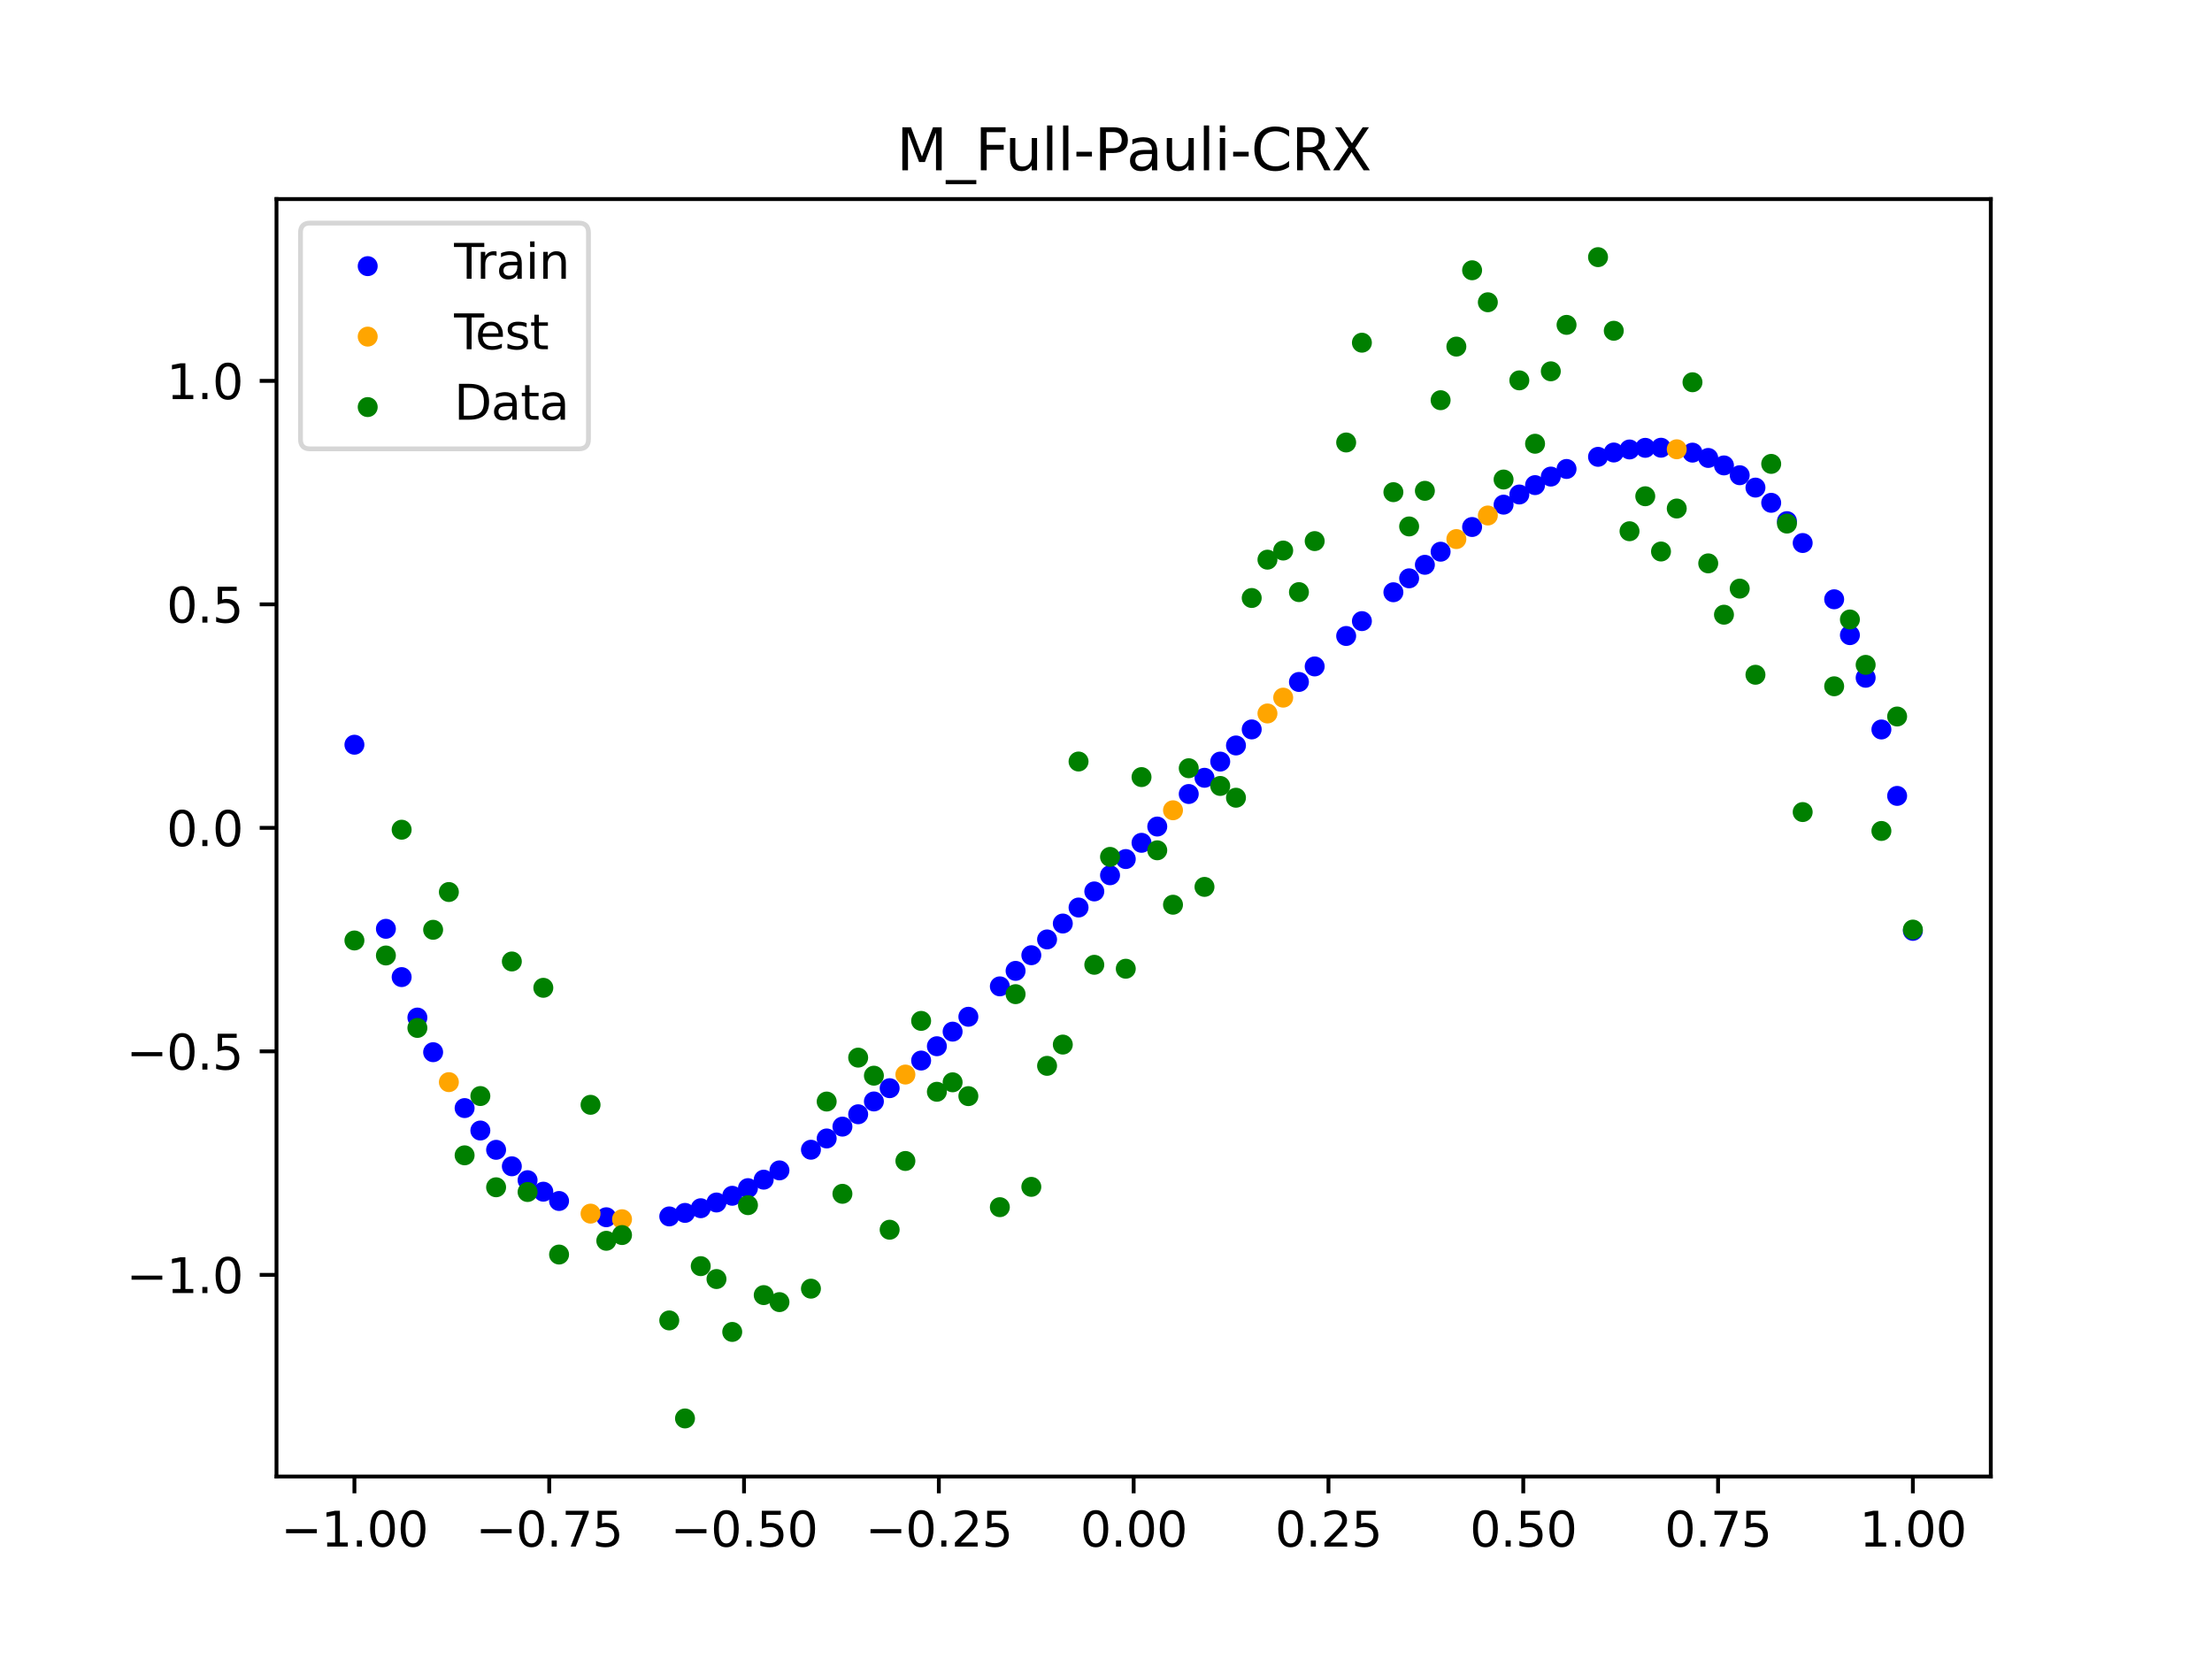 <?xml version="1.0" encoding="utf-8" standalone="no"?>
<!DOCTYPE svg PUBLIC "-//W3C//DTD SVG 1.1//EN"
  "http://www.w3.org/Graphics/SVG/1.1/DTD/svg11.dtd">
<svg xmlns:xlink="http://www.w3.org/1999/xlink" width="460.8pt" height="345.6pt" viewBox="0 0 460.8 345.6" xmlns="http://www.w3.org/2000/svg" version="1.1">
 <defs>
  <style type="text/css">*{stroke-linejoin: round; stroke-linecap: butt}</style>
 </defs>
 <g id="figure_1">
  <g id="patch_1">
   <path d="M 0 345.6 
L 460.8 345.6 
L 460.8 0 
L 0 0 
z
" style="fill: #ffffff"/>
  </g>
  <g id="axes_1">
   <g id="patch_2">
    <path d="M 57.6 307.584 
L 414.72 307.584 
L 414.72 41.472 
L 57.6 41.472 
z
" style="fill: #ffffff"/>
   </g>
   <g id="PathCollection_1">
    <defs>
     <path id="m93afb13aee" d="M 0 1.581 
C 0.419 1.581 0.822 1.415 1.118 1.118 
C 1.415 0.822 1.581 0.419 1.581 0 
C 1.581 -0.419 1.415 -0.822 1.118 -1.118 
C 0.822 -1.415 0.419 -1.581 0 -1.581 
C -0.419 -1.581 -0.822 -1.415 -1.118 -1.118 
C -1.415 -0.822 -1.581 -0.419 -1.581 0 
C -1.581 0.419 -1.415 0.822 -1.118 1.118 
C -0.822 1.415 -0.419 1.581 0 1.581 
z
" style="stroke: #0000ff"/>
    </defs>
    <g clip-path="url(#pd399d3d7f1)">
     <use xlink:href="#m93afb13aee" x="178.772" y="232.123" style="fill: #0000ff; stroke: #0000ff"/>
     <use xlink:href="#m93afb13aee" x="234.52" y="178.957" style="fill: #0000ff; stroke: #0000ff"/>
     <use xlink:href="#m93afb13aee" x="142.699" y="252.669" style="fill: #0000ff; stroke: #0000ff"/>
     <use xlink:href="#m93afb13aee" x="336.18" y="94.265" style="fill: #0000ff; stroke: #0000ff"/>
     <use xlink:href="#m93afb13aee" x="198.448" y="214.908" style="fill: #0000ff; stroke: #0000ff"/>
     <use xlink:href="#m93afb13aee" x="80.391" y="193.489" style="fill: #0000ff; stroke: #0000ff"/>
     <use xlink:href="#m93afb13aee" x="382.091" y="124.841" style="fill: #0000ff; stroke: #0000ff"/>
     <use xlink:href="#m93afb13aee" x="391.929" y="151.963" style="fill: #0000ff; stroke: #0000ff"/>
     <use xlink:href="#m93afb13aee" x="106.626" y="242.961" style="fill: #0000ff; stroke: #0000ff"/>
     <use xlink:href="#m93afb13aee" x="300.107" y="114.93" style="fill: #0000ff; stroke: #0000ff"/>
     <use xlink:href="#m93afb13aee" x="159.096" y="245.744" style="fill: #0000ff; stroke: #0000ff"/>
     <use xlink:href="#m93afb13aee" x="368.973" y="104.744" style="fill: #0000ff; stroke: #0000ff"/>
     <use xlink:href="#m93afb13aee" x="319.783" y="101.059" style="fill: #0000ff; stroke: #0000ff"/>
     <use xlink:href="#m93afb13aee" x="113.185" y="248.249" style="fill: #0000ff; stroke: #0000ff"/>
     <use xlink:href="#m93afb13aee" x="398.487" y="193.916" style="fill: #0000ff; stroke: #0000ff"/>
     <use xlink:href="#m93afb13aee" x="155.816" y="247.511" style="fill: #0000ff; stroke: #0000ff"/>
     <use xlink:href="#m93afb13aee" x="355.856" y="95.399" style="fill: #0000ff; stroke: #0000ff"/>
     <use xlink:href="#m93afb13aee" x="211.565" y="202.251" style="fill: #0000ff; stroke: #0000ff"/>
     <use xlink:href="#m93afb13aee" x="126.302" y="253.575" style="fill: #0000ff; stroke: #0000ff"/>
     <use xlink:href="#m93afb13aee" x="254.196" y="158.653" style="fill: #0000ff; stroke: #0000ff"/>
     <use xlink:href="#m93afb13aee" x="270.593" y="142.063" style="fill: #0000ff; stroke: #0000ff"/>
     <use xlink:href="#m93afb13aee" x="346.018" y="93.269" style="fill: #0000ff; stroke: #0000ff"/>
     <use xlink:href="#m93afb13aee" x="290.269" y="123.377" style="fill: #0000ff; stroke: #0000ff"/>
     <use xlink:href="#m93afb13aee" x="339.459" y="93.632" style="fill: #0000ff; stroke: #0000ff"/>
     <use xlink:href="#m93afb13aee" x="241.079" y="172.184" style="fill: #0000ff; stroke: #0000ff"/>
     <use xlink:href="#m93afb13aee" x="208.286" y="205.477" style="fill: #0000ff; stroke: #0000ff"/>
     <use xlink:href="#m93afb13aee" x="195.168" y="217.95" style="fill: #0000ff; stroke: #0000ff"/>
     <use xlink:href="#m93afb13aee" x="273.872" y="138.829" style="fill: #0000ff; stroke: #0000ff"/>
     <use xlink:href="#m93afb13aee" x="306.666" y="109.785" style="fill: #0000ff; stroke: #0000ff"/>
     <use xlink:href="#m93afb13aee" x="362.415" y="98.997" style="fill: #0000ff; stroke: #0000ff"/>
     <use xlink:href="#m93afb13aee" x="172.213" y="237.162" style="fill: #0000ff; stroke: #0000ff"/>
     <use xlink:href="#m93afb13aee" x="109.905" y="245.853" style="fill: #0000ff; stroke: #0000ff"/>
     <use xlink:href="#m93afb13aee" x="326.342" y="97.694" style="fill: #0000ff; stroke: #0000ff"/>
     <use xlink:href="#m93afb13aee" x="185.33" y="226.691" style="fill: #0000ff; stroke: #0000ff"/>
     <use xlink:href="#m93afb13aee" x="86.95" y="211.975" style="fill: #0000ff; stroke: #0000ff"/>
     <use xlink:href="#m93afb13aee" x="182.051" y="229.452" style="fill: #0000ff; stroke: #0000ff"/>
     <use xlink:href="#m93afb13aee" x="214.844" y="198.991" style="fill: #0000ff; stroke: #0000ff"/>
     <use xlink:href="#m93afb13aee" x="385.37" y="132.312" style="fill: #0000ff; stroke: #0000ff"/>
     <use xlink:href="#m93afb13aee" x="280.431" y="132.487" style="fill: #0000ff; stroke: #0000ff"/>
     <use xlink:href="#m93afb13aee" x="73.833" y="155.14" style="fill: #0000ff; stroke: #0000ff"/>
     <use xlink:href="#m93afb13aee" x="90.229" y="219.192" style="fill: #0000ff; stroke: #0000ff"/>
     <use xlink:href="#m93afb13aee" x="316.504" y="103.013" style="fill: #0000ff; stroke: #0000ff"/>
     <use xlink:href="#m93afb13aee" x="83.671" y="203.548" style="fill: #0000ff; stroke: #0000ff"/>
     <use xlink:href="#m93afb13aee" x="227.962" y="185.701" style="fill: #0000ff; stroke: #0000ff"/>
     <use xlink:href="#m93afb13aee" x="342.739" y="93.291" style="fill: #0000ff; stroke: #0000ff"/>
     <use xlink:href="#m93afb13aee" x="313.224" y="105.128" style="fill: #0000ff; stroke: #0000ff"/>
     <use xlink:href="#m93afb13aee" x="221.403" y="192.388" style="fill: #0000ff; stroke: #0000ff"/>
     <use xlink:href="#m93afb13aee" x="293.548" y="120.477" style="fill: #0000ff; stroke: #0000ff"/>
     <use xlink:href="#m93afb13aee" x="247.638" y="165.407" style="fill: #0000ff; stroke: #0000ff"/>
     <use xlink:href="#m93afb13aee" x="139.42" y="253.402" style="fill: #0000ff; stroke: #0000ff"/>
     <use xlink:href="#m93afb13aee" x="96.788" y="230.834" style="fill: #0000ff; stroke: #0000ff"/>
     <use xlink:href="#m93afb13aee" x="201.727" y="211.811" style="fill: #0000ff; stroke: #0000ff"/>
     <use xlink:href="#m93afb13aee" x="152.537" y="249.102" style="fill: #0000ff; stroke: #0000ff"/>
     <use xlink:href="#m93afb13aee" x="323.062" y="99.281" style="fill: #0000ff; stroke: #0000ff"/>
     <use xlink:href="#m93afb13aee" x="168.934" y="239.51" style="fill: #0000ff; stroke: #0000ff"/>
     <use xlink:href="#m93afb13aee" x="231.241" y="182.334" style="fill: #0000ff; stroke: #0000ff"/>
     <use xlink:href="#m93afb13aee" x="257.476" y="155.294" style="fill: #0000ff; stroke: #0000ff"/>
     <use xlink:href="#m93afb13aee" x="296.828" y="117.658" style="fill: #0000ff; stroke: #0000ff"/>
     <use xlink:href="#m93afb13aee" x="250.917" y="162.026" style="fill: #0000ff; stroke: #0000ff"/>
     <use xlink:href="#m93afb13aee" x="100.067" y="235.508" style="fill: #0000ff; stroke: #0000ff"/>
     <use xlink:href="#m93afb13aee" x="283.71" y="129.39" style="fill: #0000ff; stroke: #0000ff"/>
     <use xlink:href="#m93afb13aee" x="103.347" y="239.529" style="fill: #0000ff; stroke: #0000ff"/>
     <use xlink:href="#m93afb13aee" x="224.682" y="189.053" style="fill: #0000ff; stroke: #0000ff"/>
     <use xlink:href="#m93afb13aee" x="116.464" y="250.187" style="fill: #0000ff; stroke: #0000ff"/>
     <use xlink:href="#m93afb13aee" x="365.694" y="101.575" style="fill: #0000ff; stroke: #0000ff"/>
     <use xlink:href="#m93afb13aee" x="191.889" y="220.933" style="fill: #0000ff; stroke: #0000ff"/>
     <use xlink:href="#m93afb13aee" x="332.9" y="95.167" style="fill: #0000ff; stroke: #0000ff"/>
     <use xlink:href="#m93afb13aee" x="352.577" y="94.291" style="fill: #0000ff; stroke: #0000ff"/>
     <use xlink:href="#m93afb13aee" x="237.8" y="175.572" style="fill: #0000ff; stroke: #0000ff"/>
     <use xlink:href="#m93afb13aee" x="218.124" y="195.702" style="fill: #0000ff; stroke: #0000ff"/>
     <use xlink:href="#m93afb13aee" x="175.492" y="234.696" style="fill: #0000ff; stroke: #0000ff"/>
     <use xlink:href="#m93afb13aee" x="375.532" y="113.12" style="fill: #0000ff; stroke: #0000ff"/>
     <use xlink:href="#m93afb13aee" x="388.649" y="141.19" style="fill: #0000ff; stroke: #0000ff"/>
     <use xlink:href="#m93afb13aee" x="372.253" y="108.566" style="fill: #0000ff; stroke: #0000ff"/>
     <use xlink:href="#m93afb13aee" x="395.208" y="165.8" style="fill: #0000ff; stroke: #0000ff"/>
     <use xlink:href="#m93afb13aee" x="359.135" y="96.954" style="fill: #0000ff; stroke: #0000ff"/>
     <use xlink:href="#m93afb13aee" x="149.258" y="250.502" style="fill: #0000ff; stroke: #0000ff"/>
     <use xlink:href="#m93afb13aee" x="162.375" y="243.813" style="fill: #0000ff; stroke: #0000ff"/>
     <use xlink:href="#m93afb13aee" x="145.978" y="251.696" style="fill: #0000ff; stroke: #0000ff"/>
     <use xlink:href="#m93afb13aee" x="260.755" y="151.951" style="fill: #0000ff; stroke: #0000ff"/>
    </g>
   </g>
   <g id="PathCollection_2">
    <defs>
     <path id="m54f6dca47c" d="M 0 1.581 
C 0.419 1.581 0.822 1.415 1.118 1.118 
C 1.415 0.822 1.581 0.419 1.581 0 
C 1.581 -0.419 1.415 -0.822 1.118 -1.118 
C 0.822 -1.415 0.419 -1.581 0 -1.581 
C -0.419 -1.581 -0.822 -1.415 -1.118 -1.118 
C -1.415 -0.822 -1.581 -0.419 -1.581 0 
C -1.581 0.419 -1.415 0.822 -1.118 1.118 
C -0.822 1.415 -0.419 1.581 0 1.581 
z
" style="stroke: #ffa500"/>
    </defs>
    <g clip-path="url(#pd399d3d7f1)">
     <use xlink:href="#m54f6dca47c" x="303.386" y="112.302" style="fill: #ffa500; stroke: #ffa500"/>
     <use xlink:href="#m54f6dca47c" x="309.945" y="107.389" style="fill: #ffa500; stroke: #ffa500"/>
     <use xlink:href="#m54f6dca47c" x="349.297" y="93.592" style="fill: #ffa500; stroke: #ffa500"/>
     <use xlink:href="#m54f6dca47c" x="129.581" y="253.987" style="fill: #ffa500; stroke: #ffa500"/>
     <use xlink:href="#m54f6dca47c" x="264.034" y="148.629" style="fill: #ffa500; stroke: #ffa500"/>
     <use xlink:href="#m54f6dca47c" x="267.314" y="145.331" style="fill: #ffa500; stroke: #ffa500"/>
     <use xlink:href="#m54f6dca47c" x="123.023" y="252.821" style="fill: #ffa500; stroke: #ffa500"/>
     <use xlink:href="#m54f6dca47c" x="244.358" y="168.794" style="fill: #ffa500; stroke: #ffa500"/>
     <use xlink:href="#m54f6dca47c" x="188.61" y="223.849" style="fill: #ffa500; stroke: #ffa500"/>
     <use xlink:href="#m54f6dca47c" x="93.509" y="225.43" style="fill: #ffa500; stroke: #ffa500"/>
    </g>
   </g>
   <g id="PathCollection_3">
    <defs>
     <path id="mea6bd01968" d="M 0 1.581 
C 0.419 1.581 0.822 1.415 1.118 1.118 
C 1.415 0.822 1.581 0.419 1.581 0 
C 1.581 -0.419 1.415 -0.822 1.118 -1.118 
C 0.822 -1.415 0.419 -1.581 0 -1.581 
C -0.419 -1.581 -0.822 -1.415 -1.118 -1.118 
C -1.415 -0.822 -1.581 -0.419 -1.581 0 
C -1.581 0.419 -1.415 0.822 -1.118 1.118 
C -0.822 1.415 -0.419 1.581 0 1.581 
z
" style="stroke: #008000"/>
    </defs>
    <g clip-path="url(#pd399d3d7f1)">
     <use xlink:href="#mea6bd01968" x="178.772" y="220.323" style="fill: #008000; stroke: #008000"/>
     <use xlink:href="#mea6bd01968" x="234.52" y="201.804" style="fill: #008000; stroke: #008000"/>
     <use xlink:href="#mea6bd01968" x="142.699" y="295.488" style="fill: #008000; stroke: #008000"/>
     <use xlink:href="#mea6bd01968" x="336.18" y="68.903" style="fill: #008000; stroke: #008000"/>
     <use xlink:href="#mea6bd01968" x="198.448" y="225.464" style="fill: #008000; stroke: #008000"/>
     <use xlink:href="#mea6bd01968" x="80.391" y="199.045" style="fill: #008000; stroke: #008000"/>
     <use xlink:href="#mea6bd01968" x="382.091" y="142.966" style="fill: #008000; stroke: #008000"/>
     <use xlink:href="#mea6bd01968" x="391.929" y="173.105" style="fill: #008000; stroke: #008000"/>
     <use xlink:href="#mea6bd01968" x="106.626" y="200.292" style="fill: #008000; stroke: #008000"/>
     <use xlink:href="#mea6bd01968" x="300.107" y="83.37" style="fill: #008000; stroke: #008000"/>
     <use xlink:href="#mea6bd01968" x="159.096" y="269.794" style="fill: #008000; stroke: #008000"/>
     <use xlink:href="#mea6bd01968" x="368.973" y="96.637" style="fill: #008000; stroke: #008000"/>
     <use xlink:href="#mea6bd01968" x="319.783" y="92.44" style="fill: #008000; stroke: #008000"/>
     <use xlink:href="#mea6bd01968" x="113.185" y="205.778" style="fill: #008000; stroke: #008000"/>
     <use xlink:href="#mea6bd01968" x="398.487" y="193.648" style="fill: #008000; stroke: #008000"/>
     <use xlink:href="#mea6bd01968" x="155.816" y="251.055" style="fill: #008000; stroke: #008000"/>
     <use xlink:href="#mea6bd01968" x="355.856" y="117.359" style="fill: #008000; stroke: #008000"/>
     <use xlink:href="#mea6bd01968" x="211.565" y="207.101" style="fill: #008000; stroke: #008000"/>
     <use xlink:href="#mea6bd01968" x="126.302" y="258.48" style="fill: #008000; stroke: #008000"/>
     <use xlink:href="#mea6bd01968" x="254.196" y="163.728" style="fill: #008000; stroke: #008000"/>
     <use xlink:href="#mea6bd01968" x="270.593" y="123.348" style="fill: #008000; stroke: #008000"/>
     <use xlink:href="#mea6bd01968" x="346.018" y="114.889" style="fill: #008000; stroke: #008000"/>
     <use xlink:href="#mea6bd01968" x="290.269" y="102.528" style="fill: #008000; stroke: #008000"/>
     <use xlink:href="#mea6bd01968" x="339.459" y="110.666" style="fill: #008000; stroke: #008000"/>
     <use xlink:href="#mea6bd01968" x="241.079" y="177.133" style="fill: #008000; stroke: #008000"/>
     <use xlink:href="#mea6bd01968" x="208.286" y="251.477" style="fill: #008000; stroke: #008000"/>
     <use xlink:href="#mea6bd01968" x="195.168" y="227.437" style="fill: #008000; stroke: #008000"/>
     <use xlink:href="#mea6bd01968" x="273.872" y="112.721" style="fill: #008000; stroke: #008000"/>
     <use xlink:href="#mea6bd01968" x="306.666" y="56.303" style="fill: #008000; stroke: #008000"/>
     <use xlink:href="#mea6bd01968" x="362.415" y="122.619" style="fill: #008000; stroke: #008000"/>
     <use xlink:href="#mea6bd01968" x="172.213" y="229.472" style="fill: #008000; stroke: #008000"/>
     <use xlink:href="#mea6bd01968" x="109.905" y="248.318" style="fill: #008000; stroke: #008000"/>
     <use xlink:href="#mea6bd01968" x="326.342" y="67.676" style="fill: #008000; stroke: #008000"/>
     <use xlink:href="#mea6bd01968" x="185.33" y="256.174" style="fill: #008000; stroke: #008000"/>
     <use xlink:href="#mea6bd01968" x="86.95" y="214.136" style="fill: #008000; stroke: #008000"/>
     <use xlink:href="#mea6bd01968" x="182.051" y="224.084" style="fill: #008000; stroke: #008000"/>
     <use xlink:href="#mea6bd01968" x="214.844" y="247.244" style="fill: #008000; stroke: #008000"/>
     <use xlink:href="#mea6bd01968" x="385.37" y="129.05" style="fill: #008000; stroke: #008000"/>
     <use xlink:href="#mea6bd01968" x="280.431" y="92.177" style="fill: #008000; stroke: #008000"/>
     <use xlink:href="#mea6bd01968" x="73.833" y="195.919" style="fill: #008000; stroke: #008000"/>
     <use xlink:href="#mea6bd01968" x="90.229" y="193.694" style="fill: #008000; stroke: #008000"/>
     <use xlink:href="#mea6bd01968" x="316.504" y="79.238" style="fill: #008000; stroke: #008000"/>
     <use xlink:href="#mea6bd01968" x="83.671" y="172.844" style="fill: #008000; stroke: #008000"/>
     <use xlink:href="#mea6bd01968" x="227.962" y="200.985" style="fill: #008000; stroke: #008000"/>
     <use xlink:href="#mea6bd01968" x="342.739" y="103.379" style="fill: #008000; stroke: #008000"/>
     <use xlink:href="#mea6bd01968" x="313.224" y="99.894" style="fill: #008000; stroke: #008000"/>
     <use xlink:href="#mea6bd01968" x="221.403" y="217.604" style="fill: #008000; stroke: #008000"/>
     <use xlink:href="#mea6bd01968" x="293.548" y="109.667" style="fill: #008000; stroke: #008000"/>
     <use xlink:href="#mea6bd01968" x="247.638" y="160.036" style="fill: #008000; stroke: #008000"/>
     <use xlink:href="#mea6bd01968" x="139.42" y="275.069" style="fill: #008000; stroke: #008000"/>
     <use xlink:href="#mea6bd01968" x="96.788" y="240.675" style="fill: #008000; stroke: #008000"/>
     <use xlink:href="#mea6bd01968" x="201.727" y="228.344" style="fill: #008000; stroke: #008000"/>
     <use xlink:href="#mea6bd01968" x="152.537" y="277.466" style="fill: #008000; stroke: #008000"/>
     <use xlink:href="#mea6bd01968" x="323.062" y="77.352" style="fill: #008000; stroke: #008000"/>
     <use xlink:href="#mea6bd01968" x="168.934" y="268.453" style="fill: #008000; stroke: #008000"/>
     <use xlink:href="#mea6bd01968" x="231.241" y="178.506" style="fill: #008000; stroke: #008000"/>
     <use xlink:href="#mea6bd01968" x="257.476" y="166.181" style="fill: #008000; stroke: #008000"/>
     <use xlink:href="#mea6bd01968" x="296.828" y="102.245" style="fill: #008000; stroke: #008000"/>
     <use xlink:href="#mea6bd01968" x="250.917" y="184.756" style="fill: #008000; stroke: #008000"/>
     <use xlink:href="#mea6bd01968" x="100.067" y="228.327" style="fill: #008000; stroke: #008000"/>
     <use xlink:href="#mea6bd01968" x="283.71" y="71.389" style="fill: #008000; stroke: #008000"/>
     <use xlink:href="#mea6bd01968" x="103.347" y="247.332" style="fill: #008000; stroke: #008000"/>
     <use xlink:href="#mea6bd01968" x="224.682" y="158.638" style="fill: #008000; stroke: #008000"/>
     <use xlink:href="#mea6bd01968" x="116.464" y="261.345" style="fill: #008000; stroke: #008000"/>
     <use xlink:href="#mea6bd01968" x="365.694" y="140.566" style="fill: #008000; stroke: #008000"/>
     <use xlink:href="#mea6bd01968" x="191.889" y="212.67" style="fill: #008000; stroke: #008000"/>
     <use xlink:href="#mea6bd01968" x="332.9" y="53.568" style="fill: #008000; stroke: #008000"/>
     <use xlink:href="#mea6bd01968" x="352.577" y="79.631" style="fill: #008000; stroke: #008000"/>
     <use xlink:href="#mea6bd01968" x="237.8" y="161.882" style="fill: #008000; stroke: #008000"/>
     <use xlink:href="#mea6bd01968" x="218.124" y="222.035" style="fill: #008000; stroke: #008000"/>
     <use xlink:href="#mea6bd01968" x="175.492" y="248.692" style="fill: #008000; stroke: #008000"/>
     <use xlink:href="#mea6bd01968" x="375.532" y="169.168" style="fill: #008000; stroke: #008000"/>
     <use xlink:href="#mea6bd01968" x="388.649" y="138.503" style="fill: #008000; stroke: #008000"/>
     <use xlink:href="#mea6bd01968" x="372.253" y="109.071" style="fill: #008000; stroke: #008000"/>
     <use xlink:href="#mea6bd01968" x="395.208" y="149.26" style="fill: #008000; stroke: #008000"/>
     <use xlink:href="#mea6bd01968" x="359.135" y="128.053" style="fill: #008000; stroke: #008000"/>
     <use xlink:href="#mea6bd01968" x="149.258" y="266.448" style="fill: #008000; stroke: #008000"/>
     <use xlink:href="#mea6bd01968" x="162.375" y="271.254" style="fill: #008000; stroke: #008000"/>
     <use xlink:href="#mea6bd01968" x="145.978" y="263.762" style="fill: #008000; stroke: #008000"/>
     <use xlink:href="#mea6bd01968" x="260.755" y="124.573" style="fill: #008000; stroke: #008000"/>
    </g>
   </g>
   <g id="PathCollection_4">
    <g clip-path="url(#pd399d3d7f1)">
     <use xlink:href="#mea6bd01968" x="303.386" y="72.202" style="fill: #008000; stroke: #008000"/>
     <use xlink:href="#mea6bd01968" x="309.945" y="62.968" style="fill: #008000; stroke: #008000"/>
     <use xlink:href="#mea6bd01968" x="349.297" y="105.934" style="fill: #008000; stroke: #008000"/>
     <use xlink:href="#mea6bd01968" x="129.581" y="257.284" style="fill: #008000; stroke: #008000"/>
     <use xlink:href="#mea6bd01968" x="264.034" y="116.589" style="fill: #008000; stroke: #008000"/>
     <use xlink:href="#mea6bd01968" x="267.314" y="114.688" style="fill: #008000; stroke: #008000"/>
     <use xlink:href="#mea6bd01968" x="123.023" y="230.152" style="fill: #008000; stroke: #008000"/>
     <use xlink:href="#mea6bd01968" x="244.358" y="188.47" style="fill: #008000; stroke: #008000"/>
     <use xlink:href="#mea6bd01968" x="188.61" y="241.853" style="fill: #008000; stroke: #008000"/>
     <use xlink:href="#mea6bd01968" x="93.509" y="185.824" style="fill: #008000; stroke: #008000"/>
    </g>
   </g>
   <g id="matplotlib.axis_1">
    <g id="xtick_1">
     <g id="line2d_1">
      <defs>
       <path id="m9cdbbe64a0" d="M 0 0 
L 0 3.5 
" style="stroke: #000000; stroke-width: 0.8"/>
      </defs>
      <g>
       <use xlink:href="#m9cdbbe64a0" x="73.833" y="307.584" style="stroke: #000000; stroke-width: 0.8"/>
      </g>
     </g>
     <g id="text_1">
      <!-- −1.00 -->
      <g transform="translate(58.51 322.182) scale(0.1 -0.1)">
       <defs>
        <path id="DejaVuSans-2212" d="M 678 2272 
L 4684 2272 
L 4684 1741 
L 678 1741 
L 678 2272 
z
" transform="scale(0.016)"/>
        <path id="DejaVuSans-31" d="M 794 531 
L 1825 531 
L 1825 4091 
L 703 3866 
L 703 4441 
L 1819 4666 
L 2450 4666 
L 2450 531 
L 3481 531 
L 3481 0 
L 794 0 
L 794 531 
z
" transform="scale(0.016)"/>
        <path id="DejaVuSans-2e" d="M 684 794 
L 1344 794 
L 1344 0 
L 684 0 
L 684 794 
z
" transform="scale(0.016)"/>
        <path id="DejaVuSans-30" d="M 2034 4250 
Q 1547 4250 1301 3770 
Q 1056 3291 1056 2328 
Q 1056 1369 1301 889 
Q 1547 409 2034 409 
Q 2525 409 2770 889 
Q 3016 1369 3016 2328 
Q 3016 3291 2770 3770 
Q 2525 4250 2034 4250 
z
M 2034 4750 
Q 2819 4750 3233 4129 
Q 3647 3509 3647 2328 
Q 3647 1150 3233 529 
Q 2819 -91 2034 -91 
Q 1250 -91 836 529 
Q 422 1150 422 2328 
Q 422 3509 836 4129 
Q 1250 4750 2034 4750 
z
" transform="scale(0.016)"/>
       </defs>
       <use xlink:href="#DejaVuSans-2212"/>
       <use xlink:href="#DejaVuSans-31" x="83.789"/>
       <use xlink:href="#DejaVuSans-2e" x="147.412"/>
       <use xlink:href="#DejaVuSans-30" x="179.199"/>
       <use xlink:href="#DejaVuSans-30" x="242.822"/>
      </g>
     </g>
    </g>
    <g id="xtick_2">
     <g id="line2d_2">
      <g>
       <use xlink:href="#m9cdbbe64a0" x="114.415" y="307.584" style="stroke: #000000; stroke-width: 0.8"/>
      </g>
     </g>
     <g id="text_2">
      <!-- −0.75 -->
      <g transform="translate(99.092 322.182) scale(0.1 -0.1)">
       <defs>
        <path id="DejaVuSans-37" d="M 525 4666 
L 3525 4666 
L 3525 4397 
L 1831 0 
L 1172 0 
L 2766 4134 
L 525 4134 
L 525 4666 
z
" transform="scale(0.016)"/>
        <path id="DejaVuSans-35" d="M 691 4666 
L 3169 4666 
L 3169 4134 
L 1269 4134 
L 1269 2991 
Q 1406 3038 1543 3061 
Q 1681 3084 1819 3084 
Q 2600 3084 3056 2656 
Q 3513 2228 3513 1497 
Q 3513 744 3044 326 
Q 2575 -91 1722 -91 
Q 1428 -91 1123 -41 
Q 819 9 494 109 
L 494 744 
Q 775 591 1075 516 
Q 1375 441 1709 441 
Q 2250 441 2565 725 
Q 2881 1009 2881 1497 
Q 2881 1984 2565 2268 
Q 2250 2553 1709 2553 
Q 1456 2553 1204 2497 
Q 953 2441 691 2322 
L 691 4666 
z
" transform="scale(0.016)"/>
       </defs>
       <use xlink:href="#DejaVuSans-2212"/>
       <use xlink:href="#DejaVuSans-30" x="83.789"/>
       <use xlink:href="#DejaVuSans-2e" x="147.412"/>
       <use xlink:href="#DejaVuSans-37" x="179.199"/>
       <use xlink:href="#DejaVuSans-35" x="242.822"/>
      </g>
     </g>
    </g>
    <g id="xtick_3">
     <g id="line2d_3">
      <g>
       <use xlink:href="#m9cdbbe64a0" x="154.996" y="307.584" style="stroke: #000000; stroke-width: 0.8"/>
      </g>
     </g>
     <g id="text_3">
      <!-- −0.50 -->
      <g transform="translate(139.674 322.182) scale(0.1 -0.1)">
       <use xlink:href="#DejaVuSans-2212"/>
       <use xlink:href="#DejaVuSans-30" x="83.789"/>
       <use xlink:href="#DejaVuSans-2e" x="147.412"/>
       <use xlink:href="#DejaVuSans-35" x="179.199"/>
       <use xlink:href="#DejaVuSans-30" x="242.822"/>
      </g>
     </g>
    </g>
    <g id="xtick_4">
     <g id="line2d_4">
      <g>
       <use xlink:href="#m9cdbbe64a0" x="195.578" y="307.584" style="stroke: #000000; stroke-width: 0.8"/>
      </g>
     </g>
     <g id="text_4">
      <!-- −0.25 -->
      <g transform="translate(180.256 322.182) scale(0.1 -0.1)">
       <defs>
        <path id="DejaVuSans-32" d="M 1228 531 
L 3431 531 
L 3431 0 
L 469 0 
L 469 531 
Q 828 903 1448 1529 
Q 2069 2156 2228 2338 
Q 2531 2678 2651 2914 
Q 2772 3150 2772 3378 
Q 2772 3750 2511 3984 
Q 2250 4219 1831 4219 
Q 1534 4219 1204 4116 
Q 875 4013 500 3803 
L 500 4441 
Q 881 4594 1212 4672 
Q 1544 4750 1819 4750 
Q 2544 4750 2975 4387 
Q 3406 4025 3406 3419 
Q 3406 3131 3298 2873 
Q 3191 2616 2906 2266 
Q 2828 2175 2409 1742 
Q 1991 1309 1228 531 
z
" transform="scale(0.016)"/>
       </defs>
       <use xlink:href="#DejaVuSans-2212"/>
       <use xlink:href="#DejaVuSans-30" x="83.789"/>
       <use xlink:href="#DejaVuSans-2e" x="147.412"/>
       <use xlink:href="#DejaVuSans-32" x="179.199"/>
       <use xlink:href="#DejaVuSans-35" x="242.822"/>
      </g>
     </g>
    </g>
    <g id="xtick_5">
     <g id="line2d_5">
      <g>
       <use xlink:href="#m9cdbbe64a0" x="236.16" y="307.584" style="stroke: #000000; stroke-width: 0.8"/>
      </g>
     </g>
     <g id="text_5">
      <!-- 0.00 -->
      <g transform="translate(225.027 322.182) scale(0.1 -0.1)">
       <use xlink:href="#DejaVuSans-30"/>
       <use xlink:href="#DejaVuSans-2e" x="63.623"/>
       <use xlink:href="#DejaVuSans-30" x="95.41"/>
       <use xlink:href="#DejaVuSans-30" x="159.033"/>
      </g>
     </g>
    </g>
    <g id="xtick_6">
     <g id="line2d_6">
      <g>
       <use xlink:href="#m9cdbbe64a0" x="276.742" y="307.584" style="stroke: #000000; stroke-width: 0.8"/>
      </g>
     </g>
     <g id="text_6">
      <!-- 0.25 -->
      <g transform="translate(265.609 322.182) scale(0.1 -0.1)">
       <use xlink:href="#DejaVuSans-30"/>
       <use xlink:href="#DejaVuSans-2e" x="63.623"/>
       <use xlink:href="#DejaVuSans-32" x="95.41"/>
       <use xlink:href="#DejaVuSans-35" x="159.033"/>
      </g>
     </g>
    </g>
    <g id="xtick_7">
     <g id="line2d_7">
      <g>
       <use xlink:href="#m9cdbbe64a0" x="317.324" y="307.584" style="stroke: #000000; stroke-width: 0.8"/>
      </g>
     </g>
     <g id="text_7">
      <!-- 0.50 -->
      <g transform="translate(306.191 322.182) scale(0.1 -0.1)">
       <use xlink:href="#DejaVuSans-30"/>
       <use xlink:href="#DejaVuSans-2e" x="63.623"/>
       <use xlink:href="#DejaVuSans-35" x="95.41"/>
       <use xlink:href="#DejaVuSans-30" x="159.033"/>
      </g>
     </g>
    </g>
    <g id="xtick_8">
     <g id="line2d_8">
      <g>
       <use xlink:href="#m9cdbbe64a0" x="357.905" y="307.584" style="stroke: #000000; stroke-width: 0.8"/>
      </g>
     </g>
     <g id="text_8">
      <!-- 0.75 -->
      <g transform="translate(346.773 322.182) scale(0.1 -0.1)">
       <use xlink:href="#DejaVuSans-30"/>
       <use xlink:href="#DejaVuSans-2e" x="63.623"/>
       <use xlink:href="#DejaVuSans-37" x="95.41"/>
       <use xlink:href="#DejaVuSans-35" x="159.033"/>
      </g>
     </g>
    </g>
    <g id="xtick_9">
     <g id="line2d_9">
      <g>
       <use xlink:href="#m9cdbbe64a0" x="398.487" y="307.584" style="stroke: #000000; stroke-width: 0.8"/>
      </g>
     </g>
     <g id="text_9">
      <!-- 1.00 -->
      <g transform="translate(387.354 322.182) scale(0.1 -0.1)">
       <use xlink:href="#DejaVuSans-31"/>
       <use xlink:href="#DejaVuSans-2e" x="63.623"/>
       <use xlink:href="#DejaVuSans-30" x="95.41"/>
       <use xlink:href="#DejaVuSans-30" x="159.033"/>
      </g>
     </g>
    </g>
   </g>
   <g id="matplotlib.axis_2">
    <g id="ytick_1">
     <g id="line2d_10">
      <defs>
       <path id="mb38bfb3fe4" d="M 0 0 
L -3.5 0 
" style="stroke: #000000; stroke-width: 0.8"/>
      </defs>
      <g>
       <use xlink:href="#mb38bfb3fe4" x="57.6" y="265.57" style="stroke: #000000; stroke-width: 0.8"/>
      </g>
     </g>
     <g id="text_10">
      <!-- −1.0 -->
      <g transform="translate(26.317 269.37) scale(0.1 -0.1)">
       <use xlink:href="#DejaVuSans-2212"/>
       <use xlink:href="#DejaVuSans-31" x="83.789"/>
       <use xlink:href="#DejaVuSans-2e" x="147.412"/>
       <use xlink:href="#DejaVuSans-30" x="179.199"/>
      </g>
     </g>
    </g>
    <g id="ytick_2">
     <g id="line2d_11">
      <g>
       <use xlink:href="#mb38bfb3fe4" x="57.6" y="219.014" style="stroke: #000000; stroke-width: 0.8"/>
      </g>
     </g>
     <g id="text_11">
      <!-- −0.5 -->
      <g transform="translate(26.317 222.813) scale(0.1 -0.1)">
       <use xlink:href="#DejaVuSans-2212"/>
       <use xlink:href="#DejaVuSans-30" x="83.789"/>
       <use xlink:href="#DejaVuSans-2e" x="147.412"/>
       <use xlink:href="#DejaVuSans-35" x="179.199"/>
      </g>
     </g>
    </g>
    <g id="ytick_3">
     <g id="line2d_12">
      <g>
       <use xlink:href="#mb38bfb3fe4" x="57.6" y="172.457" style="stroke: #000000; stroke-width: 0.8"/>
      </g>
     </g>
     <g id="text_12">
      <!-- 0.0 -->
      <g transform="translate(34.697 176.256) scale(0.1 -0.1)">
       <use xlink:href="#DejaVuSans-30"/>
       <use xlink:href="#DejaVuSans-2e" x="63.623"/>
       <use xlink:href="#DejaVuSans-30" x="95.41"/>
      </g>
     </g>
    </g>
    <g id="ytick_4">
     <g id="line2d_13">
      <g>
       <use xlink:href="#mb38bfb3fe4" x="57.6" y="125.9" style="stroke: #000000; stroke-width: 0.8"/>
      </g>
     </g>
     <g id="text_13">
      <!-- 0.5 -->
      <g transform="translate(34.697 129.699) scale(0.1 -0.1)">
       <use xlink:href="#DejaVuSans-30"/>
       <use xlink:href="#DejaVuSans-2e" x="63.623"/>
       <use xlink:href="#DejaVuSans-35" x="95.41"/>
      </g>
     </g>
    </g>
    <g id="ytick_5">
     <g id="line2d_14">
      <g>
       <use xlink:href="#mb38bfb3fe4" x="57.6" y="79.343" style="stroke: #000000; stroke-width: 0.8"/>
      </g>
     </g>
     <g id="text_14">
      <!-- 1.0 -->
      <g transform="translate(34.697 83.143) scale(0.1 -0.1)">
       <use xlink:href="#DejaVuSans-31"/>
       <use xlink:href="#DejaVuSans-2e" x="63.623"/>
       <use xlink:href="#DejaVuSans-30" x="95.41"/>
      </g>
     </g>
    </g>
   </g>
   <g id="patch_3">
    <path d="M 57.6 307.584 
L 57.6 41.472 
" style="fill: none; stroke: #000000; stroke-width: 0.8; stroke-linejoin: miter; stroke-linecap: square"/>
   </g>
   <g id="patch_4">
    <path d="M 414.72 307.584 
L 414.72 41.472 
" style="fill: none; stroke: #000000; stroke-width: 0.8; stroke-linejoin: miter; stroke-linecap: square"/>
   </g>
   <g id="patch_5">
    <path d="M 57.6 307.584 
L 414.72 307.584 
" style="fill: none; stroke: #000000; stroke-width: 0.8; stroke-linejoin: miter; stroke-linecap: square"/>
   </g>
   <g id="patch_6">
    <path d="M 57.6 41.472 
L 414.72 41.472 
" style="fill: none; stroke: #000000; stroke-width: 0.8; stroke-linejoin: miter; stroke-linecap: square"/>
   </g>
   <g id="text_15">
    <!-- M_Full-Pauli-CRX -->
    <g transform="translate(186.767 35.472) scale(0.12 -0.12)">
     <defs>
      <path id="DejaVuSans-4d" d="M 628 4666 
L 1569 4666 
L 2759 1491 
L 3956 4666 
L 4897 4666 
L 4897 0 
L 4281 0 
L 4281 4097 
L 3078 897 
L 2444 897 
L 1241 4097 
L 1241 0 
L 628 0 
L 628 4666 
z
" transform="scale(0.016)"/>
      <path id="DejaVuSans-5f" d="M 3263 -1063 
L 3263 -1509 
L -63 -1509 
L -63 -1063 
L 3263 -1063 
z
" transform="scale(0.016)"/>
      <path id="DejaVuSans-46" d="M 628 4666 
L 3309 4666 
L 3309 4134 
L 1259 4134 
L 1259 2759 
L 3109 2759 
L 3109 2228 
L 1259 2228 
L 1259 0 
L 628 0 
L 628 4666 
z
" transform="scale(0.016)"/>
      <path id="DejaVuSans-75" d="M 544 1381 
L 544 3500 
L 1119 3500 
L 1119 1403 
Q 1119 906 1312 657 
Q 1506 409 1894 409 
Q 2359 409 2629 706 
Q 2900 1003 2900 1516 
L 2900 3500 
L 3475 3500 
L 3475 0 
L 2900 0 
L 2900 538 
Q 2691 219 2414 64 
Q 2138 -91 1772 -91 
Q 1169 -91 856 284 
Q 544 659 544 1381 
z
M 1991 3584 
L 1991 3584 
z
" transform="scale(0.016)"/>
      <path id="DejaVuSans-6c" d="M 603 4863 
L 1178 4863 
L 1178 0 
L 603 0 
L 603 4863 
z
" transform="scale(0.016)"/>
      <path id="DejaVuSans-2d" d="M 313 2009 
L 1997 2009 
L 1997 1497 
L 313 1497 
L 313 2009 
z
" transform="scale(0.016)"/>
      <path id="DejaVuSans-50" d="M 1259 4147 
L 1259 2394 
L 2053 2394 
Q 2494 2394 2734 2622 
Q 2975 2850 2975 3272 
Q 2975 3691 2734 3919 
Q 2494 4147 2053 4147 
L 1259 4147 
z
M 628 4666 
L 2053 4666 
Q 2838 4666 3239 4311 
Q 3641 3956 3641 3272 
Q 3641 2581 3239 2228 
Q 2838 1875 2053 1875 
L 1259 1875 
L 1259 0 
L 628 0 
L 628 4666 
z
" transform="scale(0.016)"/>
      <path id="DejaVuSans-61" d="M 2194 1759 
Q 1497 1759 1228 1600 
Q 959 1441 959 1056 
Q 959 750 1161 570 
Q 1363 391 1709 391 
Q 2188 391 2477 730 
Q 2766 1069 2766 1631 
L 2766 1759 
L 2194 1759 
z
M 3341 1997 
L 3341 0 
L 2766 0 
L 2766 531 
Q 2569 213 2275 61 
Q 1981 -91 1556 -91 
Q 1019 -91 701 211 
Q 384 513 384 1019 
Q 384 1609 779 1909 
Q 1175 2209 1959 2209 
L 2766 2209 
L 2766 2266 
Q 2766 2663 2505 2880 
Q 2244 3097 1772 3097 
Q 1472 3097 1187 3025 
Q 903 2953 641 2809 
L 641 3341 
Q 956 3463 1253 3523 
Q 1550 3584 1831 3584 
Q 2591 3584 2966 3190 
Q 3341 2797 3341 1997 
z
" transform="scale(0.016)"/>
      <path id="DejaVuSans-69" d="M 603 3500 
L 1178 3500 
L 1178 0 
L 603 0 
L 603 3500 
z
M 603 4863 
L 1178 4863 
L 1178 4134 
L 603 4134 
L 603 4863 
z
" transform="scale(0.016)"/>
      <path id="DejaVuSans-43" d="M 4122 4306 
L 4122 3641 
Q 3803 3938 3442 4084 
Q 3081 4231 2675 4231 
Q 1875 4231 1450 3742 
Q 1025 3253 1025 2328 
Q 1025 1406 1450 917 
Q 1875 428 2675 428 
Q 3081 428 3442 575 
Q 3803 722 4122 1019 
L 4122 359 
Q 3791 134 3420 21 
Q 3050 -91 2638 -91 
Q 1578 -91 968 557 
Q 359 1206 359 2328 
Q 359 3453 968 4101 
Q 1578 4750 2638 4750 
Q 3056 4750 3426 4639 
Q 3797 4528 4122 4306 
z
" transform="scale(0.016)"/>
      <path id="DejaVuSans-52" d="M 2841 2188 
Q 3044 2119 3236 1894 
Q 3428 1669 3622 1275 
L 4263 0 
L 3584 0 
L 2988 1197 
Q 2756 1666 2539 1819 
Q 2322 1972 1947 1972 
L 1259 1972 
L 1259 0 
L 628 0 
L 628 4666 
L 2053 4666 
Q 2853 4666 3247 4331 
Q 3641 3997 3641 3322 
Q 3641 2881 3436 2590 
Q 3231 2300 2841 2188 
z
M 1259 4147 
L 1259 2491 
L 2053 2491 
Q 2509 2491 2742 2702 
Q 2975 2913 2975 3322 
Q 2975 3731 2742 3939 
Q 2509 4147 2053 4147 
L 1259 4147 
z
" transform="scale(0.016)"/>
      <path id="DejaVuSans-58" d="M 403 4666 
L 1081 4666 
L 2241 2931 
L 3406 4666 
L 4084 4666 
L 2584 2425 
L 4184 0 
L 3506 0 
L 2194 1984 
L 872 0 
L 191 0 
L 1856 2491 
L 403 4666 
z
" transform="scale(0.016)"/>
     </defs>
     <use xlink:href="#DejaVuSans-4d"/>
     <use xlink:href="#DejaVuSans-5f" x="86.279"/>
     <use xlink:href="#DejaVuSans-46" x="136.279"/>
     <use xlink:href="#DejaVuSans-75" x="188.299"/>
     <use xlink:href="#DejaVuSans-6c" x="251.678"/>
     <use xlink:href="#DejaVuSans-6c" x="279.461"/>
     <use xlink:href="#DejaVuSans-2d" x="307.244"/>
     <use xlink:href="#DejaVuSans-50" x="343.328"/>
     <use xlink:href="#DejaVuSans-61" x="399.131"/>
     <use xlink:href="#DejaVuSans-75" x="460.41"/>
     <use xlink:href="#DejaVuSans-6c" x="523.789"/>
     <use xlink:href="#DejaVuSans-69" x="551.572"/>
     <use xlink:href="#DejaVuSans-2d" x="579.355"/>
     <use xlink:href="#DejaVuSans-43" x="615.439"/>
     <use xlink:href="#DejaVuSans-52" x="685.264"/>
     <use xlink:href="#DejaVuSans-58" x="754.746"/>
    </g>
   </g>
   <g id="legend_1">
    <g id="patch_7">
     <path d="M 64.6 93.506 
L 120.588 93.506 
Q 122.588 93.506 122.588 91.506 
L 122.588 48.472 
Q 122.588 46.472 120.588 46.472 
L 64.6 46.472 
Q 62.6 46.472 62.6 48.472 
L 62.6 91.506 
Q 62.6 93.506 64.6 93.506 
z
" style="fill: #ffffff; opacity: 0.8; stroke: #cccccc; stroke-linejoin: miter"/>
    </g>
    <g id="PathCollection_5">
     <g>
      <use xlink:href="#m93afb13aee" x="76.6" y="55.445" style="fill: #0000ff; stroke: #0000ff"/>
     </g>
    </g>
    <g id="text_16">
     <!-- Train -->
     <g transform="translate(94.6 58.07) scale(0.1 -0.1)">
      <defs>
       <path id="DejaVuSans-54" d="M -19 4666 
L 3928 4666 
L 3928 4134 
L 2272 4134 
L 2272 0 
L 1638 0 
L 1638 4134 
L -19 4134 
L -19 4666 
z
" transform="scale(0.016)"/>
       <path id="DejaVuSans-72" d="M 2631 2963 
Q 2534 3019 2420 3045 
Q 2306 3072 2169 3072 
Q 1681 3072 1420 2755 
Q 1159 2438 1159 1844 
L 1159 0 
L 581 0 
L 581 3500 
L 1159 3500 
L 1159 2956 
Q 1341 3275 1631 3429 
Q 1922 3584 2338 3584 
Q 2397 3584 2469 3576 
Q 2541 3569 2628 3553 
L 2631 2963 
z
" transform="scale(0.016)"/>
       <path id="DejaVuSans-6e" d="M 3513 2113 
L 3513 0 
L 2938 0 
L 2938 2094 
Q 2938 2591 2744 2837 
Q 2550 3084 2163 3084 
Q 1697 3084 1428 2787 
Q 1159 2491 1159 1978 
L 1159 0 
L 581 0 
L 581 3500 
L 1159 3500 
L 1159 2956 
Q 1366 3272 1645 3428 
Q 1925 3584 2291 3584 
Q 2894 3584 3203 3211 
Q 3513 2838 3513 2113 
z
" transform="scale(0.016)"/>
      </defs>
      <use xlink:href="#DejaVuSans-54"/>
      <use xlink:href="#DejaVuSans-72" x="46.334"/>
      <use xlink:href="#DejaVuSans-61" x="87.447"/>
      <use xlink:href="#DejaVuSans-69" x="148.727"/>
      <use xlink:href="#DejaVuSans-6e" x="176.51"/>
     </g>
    </g>
    <g id="PathCollection_6">
     <g>
      <use xlink:href="#m54f6dca47c" x="76.6" y="70.124" style="fill: #ffa500; stroke: #ffa500"/>
     </g>
    </g>
    <g id="text_17">
     <!-- Test -->
     <g transform="translate(94.6 72.749) scale(0.1 -0.1)">
      <defs>
       <path id="DejaVuSans-65" d="M 3597 1894 
L 3597 1613 
L 953 1613 
Q 991 1019 1311 708 
Q 1631 397 2203 397 
Q 2534 397 2845 478 
Q 3156 559 3463 722 
L 3463 178 
Q 3153 47 2828 -22 
Q 2503 -91 2169 -91 
Q 1331 -91 842 396 
Q 353 884 353 1716 
Q 353 2575 817 3079 
Q 1281 3584 2069 3584 
Q 2775 3584 3186 3129 
Q 3597 2675 3597 1894 
z
M 3022 2063 
Q 3016 2534 2758 2815 
Q 2500 3097 2075 3097 
Q 1594 3097 1305 2825 
Q 1016 2553 972 2059 
L 3022 2063 
z
" transform="scale(0.016)"/>
       <path id="DejaVuSans-73" d="M 2834 3397 
L 2834 2853 
Q 2591 2978 2328 3040 
Q 2066 3103 1784 3103 
Q 1356 3103 1142 2972 
Q 928 2841 928 2578 
Q 928 2378 1081 2264 
Q 1234 2150 1697 2047 
L 1894 2003 
Q 2506 1872 2764 1633 
Q 3022 1394 3022 966 
Q 3022 478 2636 193 
Q 2250 -91 1575 -91 
Q 1294 -91 989 -36 
Q 684 19 347 128 
L 347 722 
Q 666 556 975 473 
Q 1284 391 1588 391 
Q 1994 391 2212 530 
Q 2431 669 2431 922 
Q 2431 1156 2273 1281 
Q 2116 1406 1581 1522 
L 1381 1569 
Q 847 1681 609 1914 
Q 372 2147 372 2553 
Q 372 3047 722 3315 
Q 1072 3584 1716 3584 
Q 2034 3584 2315 3537 
Q 2597 3491 2834 3397 
z
" transform="scale(0.016)"/>
       <path id="DejaVuSans-74" d="M 1172 4494 
L 1172 3500 
L 2356 3500 
L 2356 3053 
L 1172 3053 
L 1172 1153 
Q 1172 725 1289 603 
Q 1406 481 1766 481 
L 2356 481 
L 2356 0 
L 1766 0 
Q 1100 0 847 248 
Q 594 497 594 1153 
L 594 3053 
L 172 3053 
L 172 3500 
L 594 3500 
L 594 4494 
L 1172 4494 
z
" transform="scale(0.016)"/>
      </defs>
      <use xlink:href="#DejaVuSans-54"/>
      <use xlink:href="#DejaVuSans-65" x="44.084"/>
      <use xlink:href="#DejaVuSans-73" x="105.607"/>
      <use xlink:href="#DejaVuSans-74" x="157.707"/>
     </g>
    </g>
    <g id="PathCollection_7">
     <g>
      <use xlink:href="#mea6bd01968" x="76.6" y="84.802" style="fill: #008000; stroke: #008000"/>
     </g>
    </g>
    <g id="text_18">
     <!-- Data -->
     <g transform="translate(94.6 87.427) scale(0.1 -0.1)">
      <defs>
       <path id="DejaVuSans-44" d="M 1259 4147 
L 1259 519 
L 2022 519 
Q 2988 519 3436 956 
Q 3884 1394 3884 2338 
Q 3884 3275 3436 3711 
Q 2988 4147 2022 4147 
L 1259 4147 
z
M 628 4666 
L 1925 4666 
Q 3281 4666 3915 4102 
Q 4550 3538 4550 2338 
Q 4550 1131 3912 565 
Q 3275 0 1925 0 
L 628 0 
L 628 4666 
z
" transform="scale(0.016)"/>
      </defs>
      <use xlink:href="#DejaVuSans-44"/>
      <use xlink:href="#DejaVuSans-61" x="77.002"/>
      <use xlink:href="#DejaVuSans-74" x="138.281"/>
      <use xlink:href="#DejaVuSans-61" x="177.49"/>
     </g>
    </g>
   </g>
  </g>
 </g>
 <defs>
  <clipPath id="pd399d3d7f1">
   <rect x="57.6" y="41.472" width="357.12" height="266.112"/>
  </clipPath>
 </defs>
</svg>
